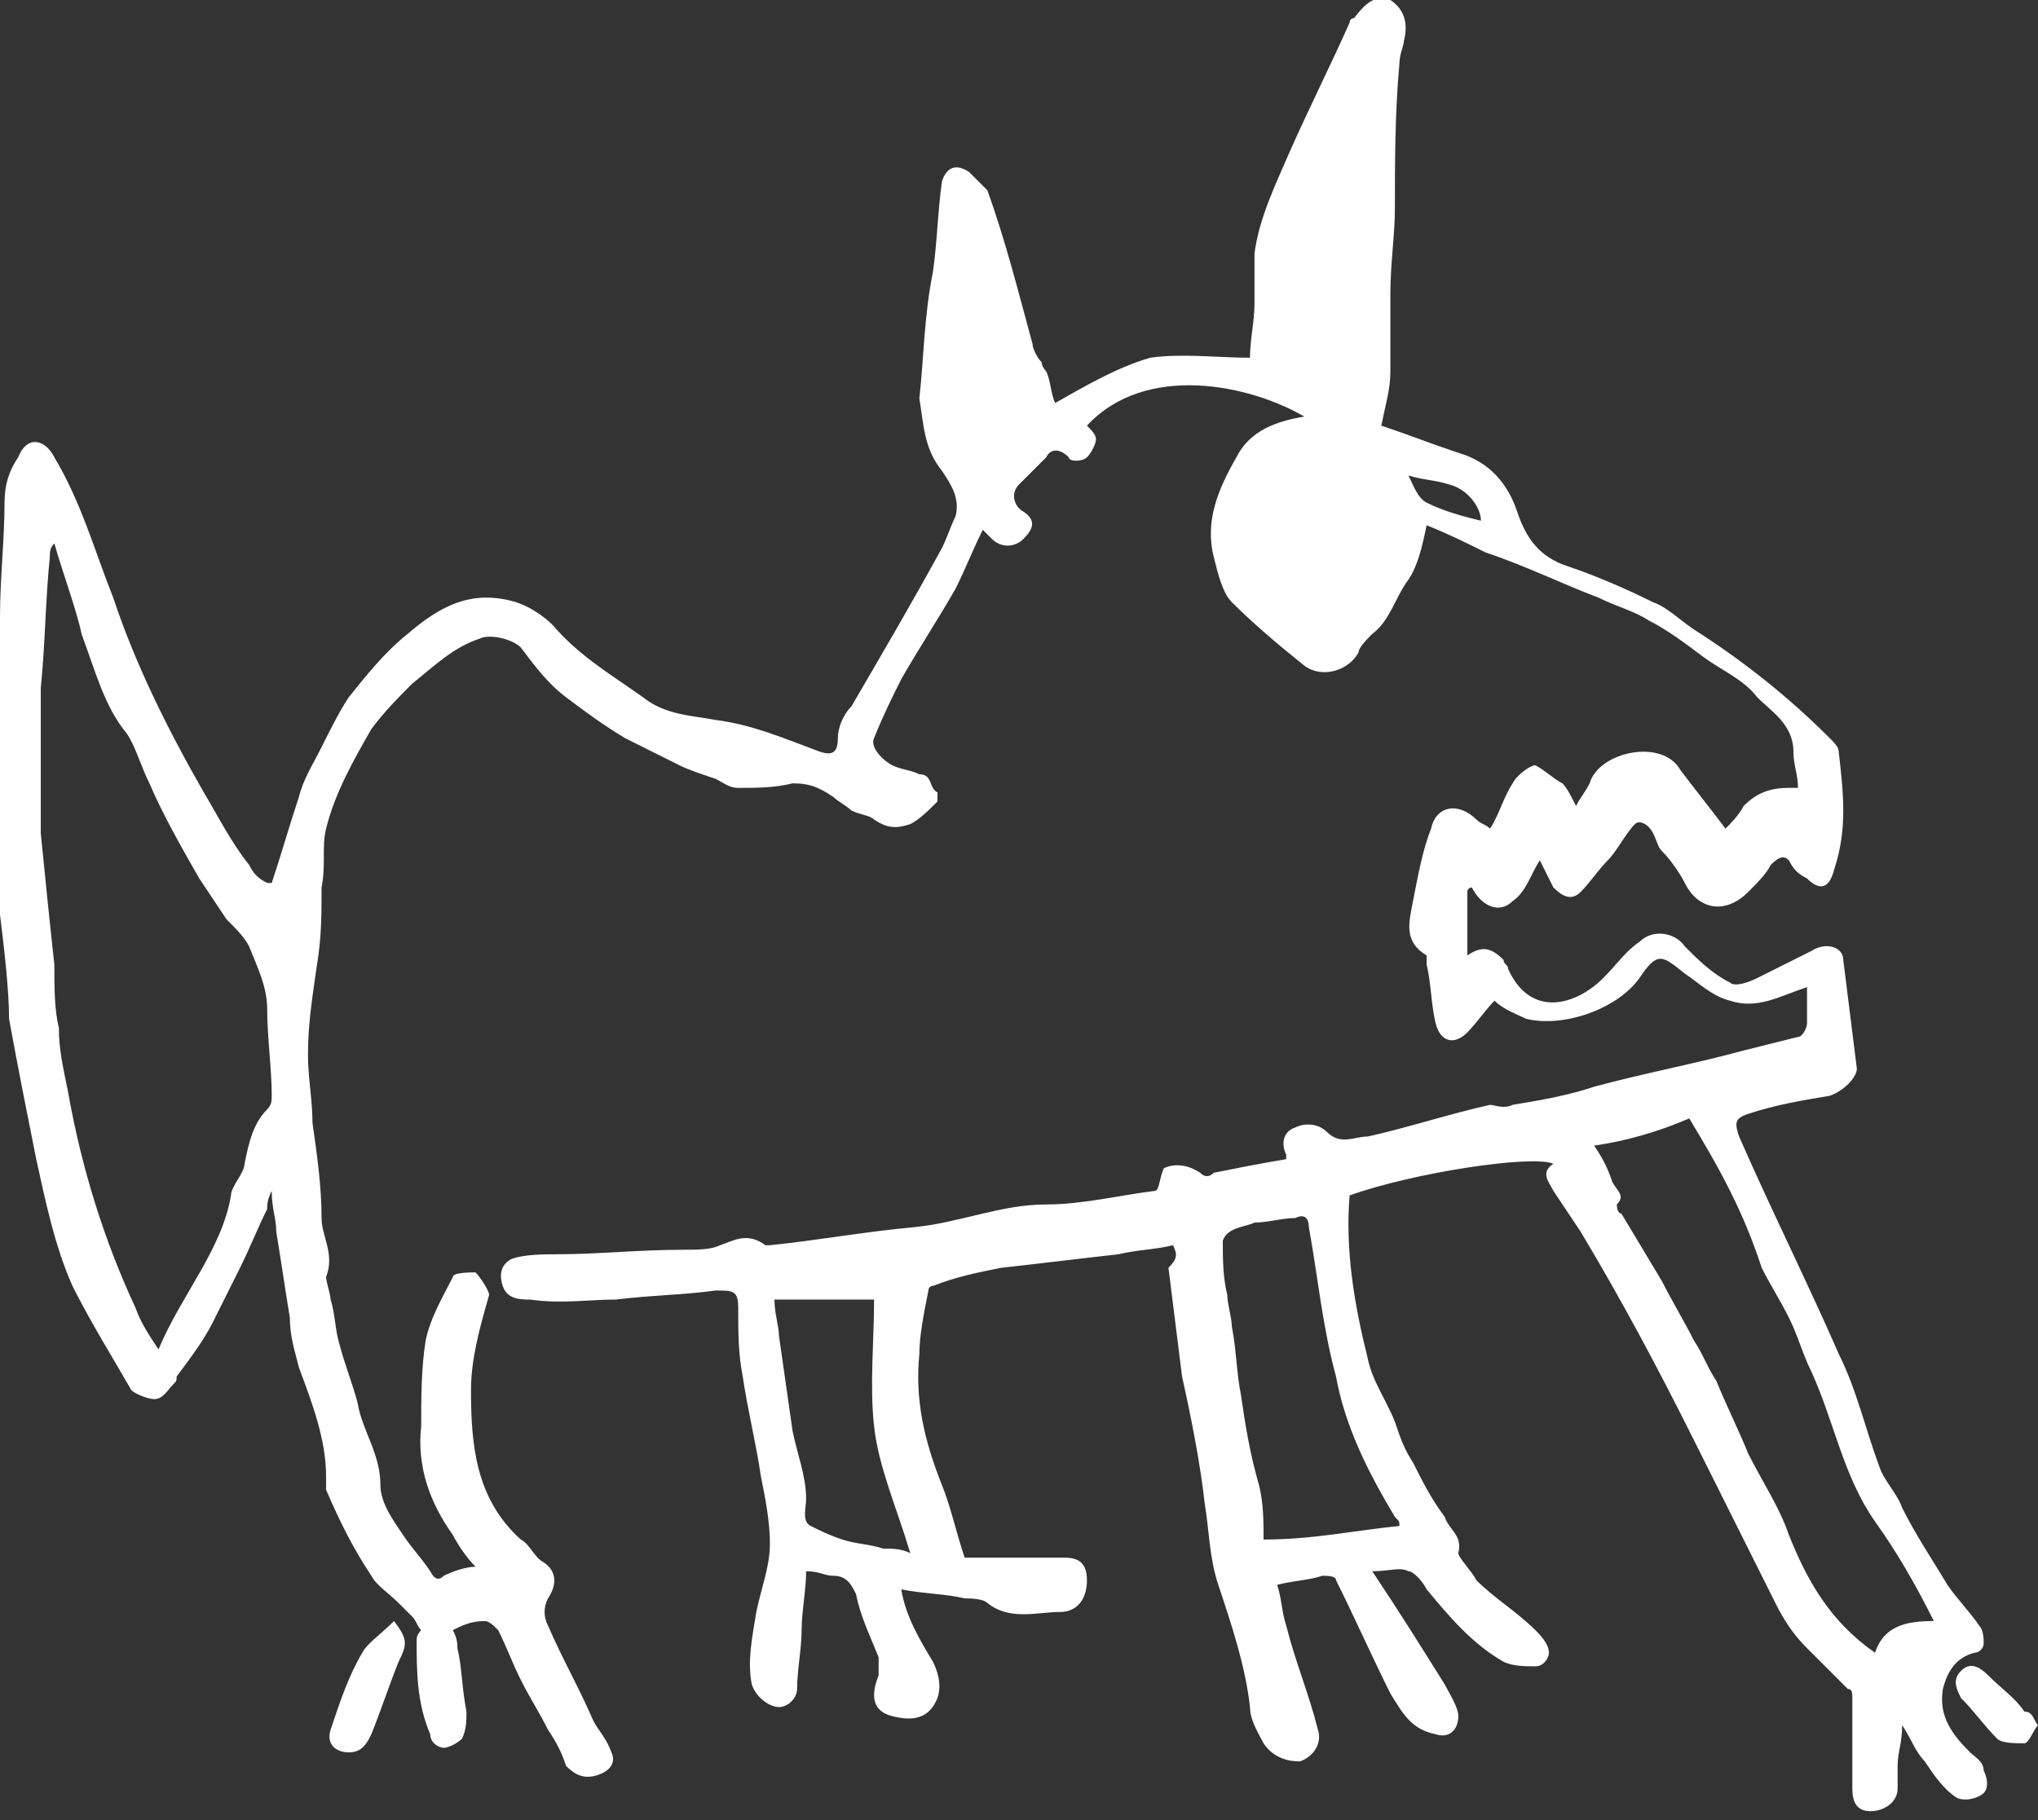 <?xml version="1.0" encoding="utf-8"?>
<!-- Generator: Adobe Illustrator 22.0.0, SVG Export Plug-In . SVG Version: 6.00 Build 0)  -->
<svg version="1.1" id="Ebene_1" xmlns="http://www.w3.org/2000/svg" xmlns:xlink="http://www.w3.org/1999/xlink" x="0px" y="0px"
	 viewBox="0 0 45 40.2" style="enable-background:new 0 0 45 40.2;" xml:space="preserve">
<rect x="0" y="0" width="45" height="40.2" fill="#333333" stroke="none"/>
<style type="text/css">
	.st0{fill:#FFFFFF;}
</style>
<g>
	<path class="st0" d="M25.9,27.5c-0.4,0.1-0.8,0.1-1.2,0.2c-0.9,0.1-1.7,0.2-2.6,0.3c-0.5,0.1-1,0.2-1.5,0.4c-0.1,0-0.1,0.1-0.1,0.1
		c-0.1,0.5-0.2,1-0.2,1.4c-0.1,1,0.1,1.9,0.5,2.9c0.2,0.5,0.3,1,0.5,1.6c0.4,0,0.8,0,1.2,0c0.3,0,0.7,0,1,0s0.5,0.1,0.5,0.5
		s-0.2,0.7-0.6,0.7c-0.5,0-1.1,0.2-1.6-0.2c-0.1-0.1-0.4-0.1-0.5-0.1c-0.4-0.1-0.9-0.1-1.4-0.2c0.1,0.6,0.4,1.1,0.7,1.6
		c0.1,0.2,0.2,0.5,0.1,0.8c-0.2,0.5-0.6,0.5-1,0.4s-0.5-0.4-0.3-0.9c0-0.1,0-0.2,0-0.4c-0.2-0.5-0.4-0.9-0.5-1.4
		c-0.1-0.2-0.2-0.4-0.5-0.4c-0.2,0-0.3-0.1-0.6-0.1c0,0.4-0.1,0.9-0.1,1.3c0,0.4-0.1,0.9-0.1,1.3c0,0.2-0.2,0.4-0.4,0.4
		c-0.2,0-0.5-0.2-0.6-0.5c-0.1-0.5,0-1,0.1-1.6c0.1-0.5,0.3-1,0.3-1.5s-0.1-1-0.2-1.5c-0.1-0.7-0.3-1.5-0.4-2.2
		c-0.1-0.5-0.1-1-0.1-1.5c0-0.4-0.1-0.4-0.5-0.4c-0.7,0.1-1.4,0.1-2.2,0.2c-0.6,0-1.2,0.1-1.9,0c-0.2,0-0.5,0-0.6-0.3s0-0.5,0.2-0.6
		c0.3-0.1,0.7-0.1,1-0.1c0.9,0,1.8-0.1,2.8-0.1c0.3,0,0.6,0,0.8-0.1c0.3-0.1,0.6-0.3,1,0H17c1-0.1,2.1-0.3,3.2-0.4
		c1-0.1,1.9-0.5,2.9-0.5c0.8,0,1.6-0.2,2.4-0.3c0.1,0,0.1-0.3,0.2-0.5c0.2-0.1,0.5-0.1,0.8,0.1c0.1,0.1,0.2,0.1,0.3,0
		c0.5-0.1,1-0.2,1.6-0.3c0-0.1,0-0.1,0-0.1c-0.1-0.2-0.1-0.5,0.2-0.6c0.2-0.1,0.5-0.1,0.7,0.1c0.3,0.3,0.6,0.1,0.9,0.1
		c0.9-0.2,1.8-0.5,2.7-0.7c0.1,0,0.3,0.1,0.5,0c0.6-0.1,1.2-0.2,1.8-0.4c1.1-0.3,2.2-0.5,3.3-0.8c0.4-0.1,0.8-0.2,1.2-0.3
		c0.1,0,0.2-0.2,0.2-0.3c0-0.2,0-0.5,0-0.8c-0.6,0.2-1.1,0.5-1.7,0.3c-0.4-0.1-0.7-0.4-1-0.6c-0.5-0.4-0.6-0.5-1,0.1
		c-0.5,0.7-1.7,1.1-2.5,0.9c-0.2-0.1-0.5-0.2-0.7-0.4c-0.2,0.2-0.4,0.5-0.6,0.7c-0.3,0.3-0.6,0.2-0.7-0.2c-0.1-0.4-0.1-0.9-0.2-1.3
		c0-0.1,0-0.1,0-0.2c-0.5-0.3-0.4-0.7-0.3-1.2s0.2-1.1,0.4-1.6c0.1-0.5,0.6-0.6,1-0.2c0.1,0.1,0.2,0.1,0.3,0.2
		c0.2-0.3,0.3-0.7,0.5-1c0.1-0.2,0.4-0.4,0.5-0.4c0.2,0.1,0.4,0.3,0.6,0.4c0.1,0.1,0.2,0.3,0.3,0.5c0.1-0.2,0.2-0.3,0.3-0.5
		c0.2-0.7,1.6-1,2-0.3c0.3,0.4,0.7,0.9,1,1.3c0.1-0.1,0.3-0.3,0.4-0.5c0.3-0.3,0.6-0.4,1-0.4c0.1,0,0.2,0,0.2,0
		c0-0.3-0.1-0.5-0.1-0.8c0-0.6-0.5-0.9-0.8-1.2c-0.3-0.4-0.8-0.6-1.2-0.9c-0.4-0.3-0.8-0.6-1.2-0.8c-0.3-0.2-0.7-0.3-1.1-0.5
		c-0.8-0.3-1.6-0.7-2.5-1c-0.4-0.2-0.8-0.4-1.3-0.6c-0.1,0.5-0.2,0.9-0.4,1.2c-0.3,0.4-0.4,0.9-0.8,1.2c-0.1,0.1-0.3,0.3-0.3,0.4
		c-0.2,0.4-0.8,0.6-1.2,0.3c-0.5-0.4-1.1-0.9-1.6-1.4c-0.2-0.2-0.3-0.6-0.4-1c-0.2-0.8,0.1-1.5,0.5-2.2c0.3-0.6,0.9-0.8,1.5-0.9
		C27.6,8.5,25.3,8,24,9.4c0.1,0.1,0.2,0.2,0.2,0.3S24.1,10,24,10.1c-0.1,0.1-0.4,0.1-0.4,0c-0.2-0.2-0.4-0.2-0.5,0
		c-0.2,0.2-0.4,0.4-0.6,0.6c-0.2,0.2-0.1,0.5,0.1,0.6c0.3,0.2,0.2,0.4,0,0.6c-0.2,0.2-0.5,0.2-0.7,0c-0.1-0.1-0.1-0.1-0.2-0.2
		c-0.2,0.4-0.4,0.9-0.6,1.3c-0.4,0.7-0.8,1.3-1.2,2c-0.2,0.4-0.4,0.8-0.6,1.3c-0.1,0.2,0.2,0.5,0.4,0.6c0.2,0.1,0.4,0.1,0.6,0.2
		c0.3,0,0.2,0.3,0.4,0.4c0,0,0,0.1,0,0.2c-0.2,0.2-0.4,0.4-0.6,0.5c-0.3,0.1-0.5,0.1-0.8-0.1C19.2,18,19,18,18.8,17.9
		c-0.1-0.1-0.3-0.2-0.4-0.3c-0.3-0.2-0.5-0.3-0.9-0.3c-0.4,0.1-0.8,0.1-1.2,0.1c-0.2,0-0.3-0.1-0.5-0.2c-0.3-0.1-0.6-0.2-0.8-0.3
		c-0.4-0.2-0.8-0.4-1.2-0.6c-0.5-0.3-0.9-0.6-1.3-0.9c-0.4-0.3-0.7-0.7-1-1.1c-0.2-0.2-0.7-0.3-0.9-0.2c-0.6,0.2-1,0.6-1.5,1
		c-0.3,0.3-0.6,0.6-0.9,1c-0.4,0.7-0.8,1.4-1,2.2c-0.1,0.4,0,0.8-0.1,1.3c0,0.6,0,1.1-0.1,1.7c-0.1,0.7-0.2,1.3-0.2,2
		c0,0.5,0.1,1,0.1,1.5c0.1,0.7,0.2,1.4,0.2,2.1c0,0.4,0.3,0.8,0.1,1.3c0,0.1,0.1,0.4,0.1,0.5c0.1,0.3,0.1,0.7,0.2,1
		c0.1,0.4,0.3,0.9,0.4,1.3c0.1,0.6,0.5,1.1,0.5,1.8c0,0.4,0.3,0.8,0.5,1.1s0.4,0.5,0.6,0.8c0.1,0.2,0.2,0.2,0.3,0.1
		c0.2-0.1,0.5-0.2,0.7-0.2c-0.2-0.2-0.4-0.5-0.5-0.7c-0.5-0.7-0.8-1.5-0.7-2.4c0-0.6,0-1.3,0.1-1.9c0.1-0.5,0.4-1,0.6-1.4
		c0-0.1,0.4-0.1,0.5-0.1c0.1,0.1,0.3,0.4,0.3,0.5c-0.2,0.7-0.4,1.4-0.4,2.1c0,1.2,0.1,2.4,1.1,3.3c0.2,0.1,0.3,0.4,0.5,0.5
		c0.3,0.2,0.3,0.5,0.1,0.8c-0.1,0.2-0.1,0.4,0,0.6c0.3,0.7,0.7,1.4,1,2.1c0.1,0.2,0.3,0.4,0.4,0.7c0.1,0.2,0,0.4-0.3,0.5
		s-0.5,0-0.7-0.2c-0.1-0.3-0.2-0.5-0.4-0.8c-0.2-0.4-0.4-0.7-0.6-1.1c-0.2-0.4-0.3-0.7-0.5-1.1c-0.1-0.1-0.2-0.2-0.3-0.2
		c-0.3,0-0.5,0.1-0.7,0.2c0.1,0.2,0.1,0.3,0.1,0.4c0.1,0.4,0.1,0.9,0.2,1.4c0,0.2,0,0.4-0.1,0.6c-0.1,0.1-0.3,0.2-0.4,0.2
		c-0.1,0-0.3-0.1-0.3-0.3c-0.3-0.7-0.3-1.4-0.3-2.1c0-0.1,0.1-0.2,0.1-0.2c-0.1-0.1-0.1-0.2-0.2-0.3c-0.1-0.1-0.2-0.2-0.3-0.3
		c-0.2-0.2-0.5-0.4-0.6-0.6c-0.4-0.6-0.7-1.2-1-1.9c0-0.1,0-0.2,0-0.3c0-0.8-0.3-1.6-0.6-2.4c-0.1-0.4-0.2-0.7-0.2-1.1
		c-0.1-0.6-0.2-1.3-0.3-1.9c0-0.3-0.1-0.5-0.1-0.9c-0.1,0.2-0.1,0.3-0.1,0.4c-0.2,0.4-0.4,0.9-0.6,1.3s-0.4,0.8-0.6,1.2
		c-0.2,0.4-0.5,0.8-0.8,1.2c0,0.1,0,0.1-0.1,0.2s-0.2,0.3-0.4,0.3c-0.1,0-0.4-0.1-0.5-0.2C2.5,30,2,29.2,1.6,28.4
		c-0.4-0.9-0.6-1.9-0.8-2.8c-0.2-1-0.4-2-0.6-3.1c0-0.6-0.1-1.5-0.2-2.3c0-2.2,0-4.4,0-6.6c0-0.8,0.1-1.7,0.1-2.5
		c0-0.4,0.1-0.7,0.3-1c0.2-0.5,0.6-0.4,0.8,0c0.6,1,0.9,2.1,1.3,3.1c0.5,1.5,1.2,2.9,2,4.3c0.3,0.5,0.6,1.1,1,1.6
		c0.1,0.2,0.2,0.3,0.4,0.4H6c0.2-0.6,0.4-1.3,0.6-1.9c0.1-0.4,0.3-0.7,0.5-1.1s0.4-0.8,0.6-1.1c0.4-0.5,0.8-1,1.3-1.4
		c0.7-0.6,1.4-1,2.4-0.7c0.3,0.1,0.6,0.3,0.8,0.5c0.6,0.7,1.3,1.1,2,1.6c0.5,0.4,1.1,0.4,1.6,0.5c0.8,0.1,1.5,0.4,2.3,0.7
		c0.3,0.1,0.4,0,0.4-0.3c0-0.2,0.1-0.5,0.3-0.7c0.7-1.2,1.4-2.4,2-3.5c0.1-0.2,0.2-0.5,0.3-0.7c0.1-0.4-0.1-0.7-0.3-1
		c-0.4-0.5-0.4-1-0.5-1.6C20.4,7.9,20.4,7,20.6,6c0.1-0.7,0.1-1.3,0.2-2c0.1-0.3,0.3-0.4,0.6-0.2c0.1,0.1,0.3,0.3,0.4,0.4
		c0.4,1.1,0.7,2.3,1,3.4c0,0.1,0.1,0.3,0.2,0.4c0,0.1,0.1,0.2,0.1,0.2c0.1,0.2,0.1,0.5,0.2,0.7c0.7-0.4,1.4-0.8,2.1-1
		c0.7-0.1,1.5,0,2.2,0c0-0.4,0.1-0.8,0.1-1.2c0-0.4,0-0.7,0-1.1c0.1-0.8,0.5-1.6,0.8-2.3c0.4-0.9,0.9-1.9,1.3-2.8
		c0-0.1,0.1-0.1,0.1-0.1C30.2,0,30.4-0.1,30.7,0C31,0.2,31.1,0.5,31,0.9c0,0.1-0.1,0.3-0.1,0.5c-0.1,1.1-0.1,2.2-0.1,3.2
		c0,0.6-0.1,1.2-0.1,1.9c0,0.6,0,1.1,0,1.7c0,0.4-0.1,0.7-0.2,1.2c0.6,0.2,1.1,0.4,1.7,0.6c0.7,0.2,1.1,0.7,1.3,1.3s0.5,1,1.1,1.2
		s1.3,0.5,1.9,0.8c0.3,0.1,0.6,0.4,0.9,0.6c1.1,0.7,2.1,1.5,3,2.4c0.1,0.1,0.2,0.2,0.2,0.3c0.1,0.9,0.2,1.7-0.1,2.6
		c-0.1,0.4-0.3,0.5-0.6,0.2c-0.2-0.1-0.3-0.2-0.4-0.4c-0.1-0.1-0.2-0.1-0.4,0.1c-0.1,0.2-0.3,0.4-0.5,0.6c-0.5,0.5-1.1,0.4-1.4-0.2
		c-0.1-0.2-0.3-0.5-0.5-0.7c-0.1-0.1-0.1-0.2-0.2-0.4c-0.1-0.2-0.3-0.3-0.4-0.2c-0.2,0.2-0.4,0.6-0.6,0.8c-0.2,0.2-0.4,0.5-0.6,0.7
		c-0.2,0.2-0.4,0.1-0.6-0.1c-0.1-0.2-0.2-0.4-0.3-0.6c-0.2,0.3-0.3,0.7-0.6,0.9c-0.3,0.3-0.7,0.1-0.9-0.3c0,0-0.1,0-0.1,0.1
		c0,0.4,0,0.9,0,1.4c0.3-0.2,0.5-0.2,0.8,0.1c0,0.1,0.1,0.1,0.1,0.2c0.5,1.1,1.5,0.8,2.1,0.2c0.3-0.3,0.5-0.6,0.8-0.8
		c0.3-0.3,0.8-0.2,1,0.1c0.3,0.3,0.6,0.6,1,0.8c0.1,0.1,0.4,0,0.6-0.1c0.4-0.2,0.8-0.4,1.2-0.6c0.3-0.2,0.7-0.1,0.7,0.2
		c0.1,0.8,0.2,1.6,0.3,2.4c0,0.2-0.3,0.5-0.6,0.6c-0.6,0.1-1.2,0.2-1.8,0.4c-0.3,0.1-0.3,0.2-0.2,0.5c0.7,1.6,1.5,3.2,2.2,4.8
		c0.4,0.8,0.6,1.7,0.9,2.5c0.1,0.3,0.4,0.6,0.5,0.9c0.3,0.6,0.7,1.2,1,1.7c0.2,0.3,0.5,0.6,0.7,0.9c0.1,0.1,0.1,0.3,0.1,0.4
		c0,0.1-0.1,0.2-0.2,0.2c-0.4,0.1-0.6,0.4-0.7,0.8c-0.1,0.6,0.2,1,0.6,1.4c0.1,0.1,0.3,0.2,0.3,0.4c0.1,0.2,0.1,0.4,0,0.5
		s-0.4,0.2-0.6,0.1c-0.3-0.2-0.5-0.5-0.7-0.8c-0.2-0.2-0.3-0.5-0.5-0.8c0,0.4-0.1,0.6-0.1,0.9c0,0.2,0,0.4,0,0.5
		c0,0.3-0.3,0.5-0.6,0.5s-0.4-0.2-0.4-0.5c0-0.7,0-1.3,0-2c0-0.1,0-0.2-0.1-0.2c-0.3-0.3-0.6-0.6-0.9-0.9c-0.3-0.3-0.5-0.6-0.7-1
		c-0.6-1.2-1.2-2.4-1.8-3.6c-0.8-1.6-1.6-3.1-2.5-4.6c-0.2-0.3-0.4-0.6-0.6-0.9c-0.1-0.2-0.3-0.4,0-0.6c-0.5-0.2-3.1,0.2-4.5,0.7
		c-0.1,1.2,0.1,2.4,0.4,3.6c0.1,0.5,0.4,0.9,0.6,1.4c0.1,0.3,0.2,0.6,0.4,0.9c0.2,0.4,0.4,0.8,0.7,1.2c0.1,0.3,0.4,0.4,0.3,0.8
		c0,0.1,0.3,0.4,0.4,0.6c0.4,0.4,0.9,0.7,1.3,1.1c0.1,0.1,0.3,0.3,0.3,0.5c0,0.1-0.1,0.3-0.3,0.3s-0.5,0-0.7-0.1
		c-0.7-0.4-1.2-1-1.7-1.6c-0.1-0.2-0.3-0.4-0.4-0.4c-0.2-0.1-0.4,0-0.8,0c0.6,0.9,1.1,1.7,1.6,2.5c0.1,0.2,0.3,0.5,0.3,0.7
		c0,0.3-0.2,0.5-0.5,0.4c-0.5-0.1-0.7-0.4-1-0.9c-0.4-0.8-0.8-1.7-1.2-2.5c0-0.1-0.2-0.1-0.3-0.1c-0.3,0.1-0.6,0.1-1,0.2
		c0.1,0.3,0.1,0.6,0.2,0.9c0.2,0.8,0.5,1.5,0.7,2.3c0.1,0.3-0.1,0.6-0.4,0.7c-0.3,0-0.6-0.1-0.8-0.4c-0.1-0.2-0.3-0.5-0.3-0.8
		c-0.1-0.9-0.4-1.8-0.7-2.7c-0.2-0.6-0.2-1.2-0.3-1.8c-0.1-0.9-0.3-1.9-0.5-2.8c-0.1-0.8-0.2-1.6-0.3-2.4C26,27.8,26,27.7,25.9,27.5
		z M1.2,12C1.2,12,1.1,12,1.2,12c-0.1,0.1-0.1,0.2-0.1,0.3c-0.1,1-0.1,1.9-0.2,2.9c0,1,0,2,0,2.9c0,0.1,0,0.2,0,0.3
		c0.1,1,0.2,2,0.3,2.9c0,0.5,0,1,0.1,1.4c0,0.5,0.1,0.9,0.2,1.4c0.3,1.7,0.8,3.3,1.5,4.8c0.1,0.3,0.3,0.6,0.5,0.9
		c0.5-1.2,1.4-2.2,1.6-3.4c0-0.2,0.3-0.5,0.3-0.7c0.1-0.5,0.2-0.9,0.5-1.2C6,24.4,6,24.3,6,24.2c0-0.6-0.1-1.3-0.1-1.9
		c0-0.5-0.2-0.9-0.4-1.4c-0.1-0.2-0.3-0.4-0.5-0.6c-0.2-0.3-0.4-0.6-0.6-0.9C4,18.7,3.6,18,3.3,17.3c-0.2-0.4-0.3-0.8-0.5-1.1
		c-0.5-0.6-0.7-1.4-1-2.2C1.7,13.5,1.4,12.7,1.2,12z M35.2,25.3c0.2,0.3,0.3,0.5,0.4,0.8c0.1,0.2,0.3,0.3,0.1,0.5c0,0,0,0.2,0.1,0.2
		c0.3,0.5,0.6,1,0.9,1.5c0.2,0.4,0.5,0.9,0.7,1.3c0.2,0.3,0.3,0.6,0.5,0.9c0.2,0.5,0.5,1.1,0.7,1.6c0.3,0.6,0.7,1.2,0.9,1.8
		c0.4,1,0.9,1.9,1.9,2.6c0.2-0.6,0.7-0.7,1.3-0.7c-0.4-0.8-0.8-1.5-1.3-2.2c-0.7-1-0.9-2.2-1.4-3.3c-0.2-0.4-0.3-0.8-0.5-1.2
		c-0.2-0.4-0.4-0.7-0.6-1.1c-0.2-0.6-0.4-1.1-0.7-1.7s-0.6-1.1-0.9-1.6C36.6,25,35.9,25.2,35.2,25.3z M30.9,33.7
		C30.9,33.7,31,33.7,30.9,33.7c0-0.1,0-0.1-0.1-0.2c-0.6-1-1.1-2-1.3-3.1c-0.3-1.1-0.4-2.2-0.6-3.3c0-0.2-0.1-0.3-0.3-0.2
		c-0.3,0-0.6,0.1-0.9,0.1c-0.2,0.1-0.6,0.1-0.7,0.4c0,0.4,0,0.8,0.1,1.2c0,0.2,0.1,0.5,0.1,0.7c0.1,0.5,0.1,1,0.2,1.5
		c0.1,0.7,0.2,1.3,0.4,2c0.1,0.4,0.1,0.8,0.1,1.2C29,34,29.9,33.8,30.9,33.7z M20.1,34.3c-0.3-1-0.7-1.9-0.8-2.8
		c-0.1-0.9,0-1.9,0-2.8c-0.7,0-1.5,0-2.2,0c0,0.3,0.1,0.6,0.1,0.8c0.1,0.7,0.2,1.4,0.3,2.1c0.1,0.5,0.3,1,0.3,1.5
		c0,0.2-0.1,0.5,0.1,0.6s0.4,0.2,0.7,0.3c0.3,0.1,0.6,0.1,0.9,0.2C19.7,34.2,19.9,34.2,20.1,34.3z M32.7,11.5c0-0.3-0.3-0.7-0.7-0.8
		c-0.3-0.1-0.6-0.1-0.9-0.2c0.1,0.2,0.2,0.5,0.4,0.6C31.9,11.3,32.3,11.4,32.7,11.5z"/>
	<path class="st0" d="M8.7,35.8C9,36.2,9,36.3,8.8,36.7c-0.2,0.5-0.4,1.1-0.6,1.6c-0.1,0.2-0.2,0.4-0.5,0.4s-0.5-0.2-0.4-0.5
		C7.5,37.6,7.7,37,8,36.5C8.1,36.3,8.4,36.1,8.7,35.8z"/>
	<path class="st0" d="M45,38.1c-0.1,0.1-0.2,0.4-0.3,0.4c-0.2,0-0.5,0-0.6-0.1c-0.3-0.3-0.5-0.6-0.8-0.9c-0.1-0.2-0.2-0.4,0-0.6
		c0.2-0.2,0.4-0.1,0.6,0.1c0.3,0.3,0.6,0.5,0.8,0.8C44.9,37.8,44.9,38,45,38.1z"/>
</g>
</svg>
